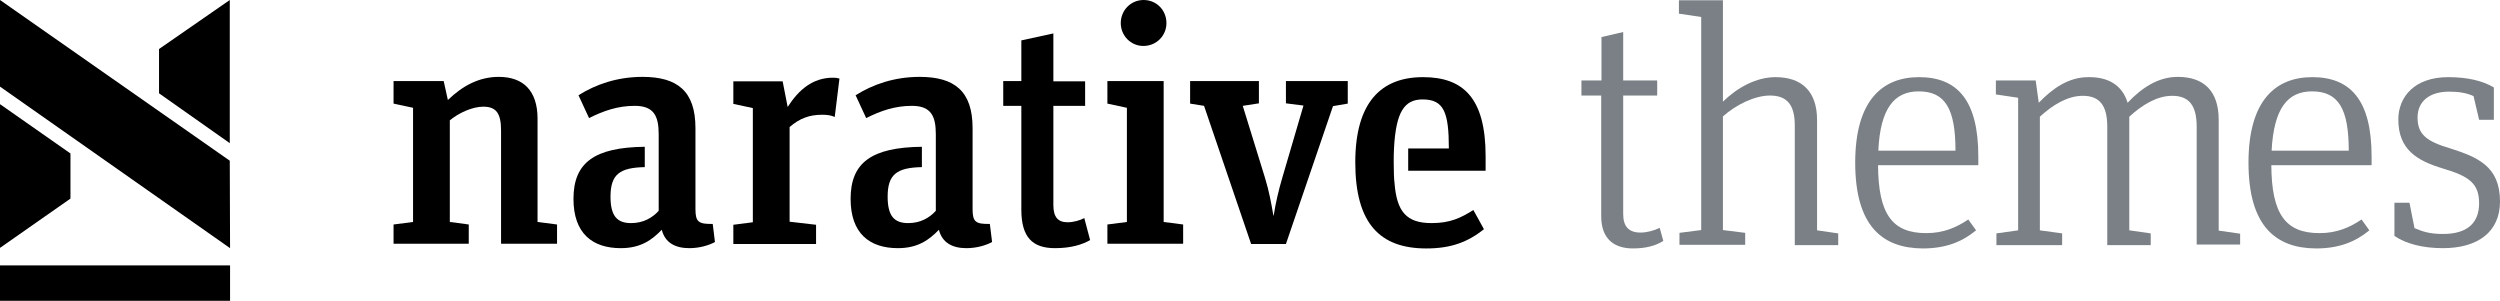 <?xml version="1.0" encoding="UTF-8"?>
<!DOCTYPE svg PUBLIC "-//W3C//DTD SVG 1.1//EN" "http://www.w3.org/Graphics/SVG/1.1/DTD/svg11.dtd">
<svg version="1.1" xmlns="http://www.w3.org/2000/svg" xmlns:xlink="http://www.w3.org/1999/xlink" x="0" y="0" width="191.156" height="23" viewBox="0, 0, 191.156, 23">
  <defs>
    <clipPath id="Clip_1">
      <path d="M0,0 L191.156,0 L191.156,23 L0,23 z"/>
    </clipPath>
  </defs>
  <g clip-path="url(#Clip_1)" id="Layer_1">
    <path d="M120.941,6.155 L122.453,6.155 L122.453,2.833 L124.114,2.449 L124.114,6.155 L126.713,6.155 L126.713,7.305 L124.114,7.305 L124.114,16.377 C124.114,17.314 124.54,17.783 125.435,17.783 C125.925,17.783 126.478,17.634 126.904,17.42 L127.181,18.421 C126.606,18.784 125.861,18.996 124.86,18.996 C123.539,18.996 122.432,18.379 122.432,16.526 L122.432,7.305 L120.92,7.305 L120.92,6.155 L120.941,6.155 z" fill="#7A8085"/>
    <path d="M131.739,7.773 C132.825,6.709 134.273,5.899 135.764,5.899 C137.723,5.899 138.937,6.943 138.937,9.179 L138.937,17.612 L140.555,17.847 L140.555,18.741 L137.233,18.741 L137.233,9.584 C137.233,7.986 136.616,7.305 135.338,7.305 C134.166,7.305 132.74,8.008 131.739,8.902 L131.739,17.591 L133.442,17.804 L133.442,18.72 L128.416,18.72 L128.416,17.804 L130.078,17.591 L130.078,1.299 L128.374,1.044 L128.374,0.021 L131.739,0.021 L131.739,7.773 L131.739,7.773 z" fill="#7A8085"/>
    <path d="M141.854,12.437 C141.854,7.688 143.92,5.899 146.731,5.899 C149.648,5.899 151.267,7.646 151.267,11.969 L151.267,12.629 L143.6,12.629 C143.621,16.377 144.686,17.825 147.284,17.825 C148.605,17.825 149.584,17.399 150.5,16.782 L151.096,17.612 C150.01,18.507 148.754,18.997 147.008,18.997 C143.941,18.975 141.854,17.293 141.854,12.437 z M143.621,11.522 L149.521,11.522 C149.521,8.348 148.754,6.986 146.709,6.986 C144.857,6.986 143.771,8.263 143.621,11.522 z" fill="#7A8085"/>
    <path d="M162.682,7.858 C163.768,6.708 165.024,5.878 166.515,5.878 C168.474,5.878 169.646,6.921 169.646,9.158 L169.646,17.634 L171.286,17.868 L171.286,18.698 L167.963,18.698 L167.963,9.69 C167.963,8.071 167.388,7.326 166.089,7.326 C164.918,7.326 163.789,8.029 162.81,8.923 L162.81,17.612 L164.449,17.846 L164.449,18.741 L161.127,18.741 L161.127,9.69 C161.127,8.071 160.552,7.326 159.253,7.326 C158.082,7.326 156.953,8.029 155.973,8.923 L155.973,17.612 L157.677,17.846 L157.677,18.741 L152.651,18.741 L152.651,17.846 L154.312,17.612 L154.312,7.475 L152.609,7.22 L152.609,6.155 L155.654,6.155 L155.888,7.858 C156.974,6.73 158.188,5.899 159.679,5.899 C161.212,5.878 162.277,6.517 162.682,7.858 z" fill="#7A8085"/>
    <path d="M171.925,12.437 C171.925,7.688 173.991,5.899 176.802,5.899 C179.719,5.899 181.338,7.646 181.338,11.969 L181.338,12.629 L173.671,12.629 C173.692,16.377 174.757,17.825 177.355,17.825 C178.676,17.825 179.655,17.399 180.571,16.782 L181.167,17.612 C180.081,18.507 178.825,18.997 177.079,18.997 C174.012,18.975 171.925,17.293 171.925,12.437 z M173.692,11.522 L179.591,11.522 C179.591,8.348 178.825,6.986 176.78,6.986 C174.928,6.986 173.863,8.263 173.692,11.522 z" fill="#7A8085"/>
    <path d="M183.084,18.038 L183.084,15.504 L184.234,15.504 L184.618,17.442 C185.278,17.719 185.789,17.889 186.811,17.889 C188.664,17.889 189.558,17.037 189.558,15.547 C189.558,14.056 188.834,13.481 186.79,12.885 C184.831,12.288 183.382,11.458 183.382,9.136 C183.382,7.39 184.639,5.899 187.195,5.899 C188.664,5.899 189.835,6.176 190.687,6.687 L190.687,9.158 L189.558,9.158 L189.132,7.348 C188.579,7.092 187.961,7.007 187.258,7.007 C185.789,7.007 184.852,7.731 184.852,8.987 C184.852,10.308 185.576,10.819 187.365,11.351 C189.431,12.012 191.156,12.714 191.156,15.398 C191.156,17.761 189.431,18.975 186.79,18.975 C185.235,18.975 183.957,18.635 183.084,18.038 z" fill="#7A8085"/>
    <path d="M38.312,9.988 C38.312,8.668 37.95,8.157 36.949,8.157 C36.119,8.157 35.096,8.625 34.394,9.2 L34.394,16.973 L35.842,17.165 L35.842,18.634 L30.092,18.634 L30.092,17.165 L31.583,16.973 L31.583,8.242 L30.092,7.922 L30.092,6.197 L33.925,6.197 L34.245,7.646 C35.373,6.559 36.63,5.878 38.142,5.878 C39.995,5.878 41.102,6.921 41.102,9.072 L41.102,16.973 L42.593,17.165 L42.593,18.634 L38.312,18.634 L38.312,9.988 L38.312,9.988 z" fill="#000000"/>
    <path d="M62.398,17.186 L62.398,18.655 L56.073,18.655 L56.073,17.186 L57.564,16.994 L57.564,8.263 L56.073,7.943 L56.073,6.218 L59.843,6.218 L60.226,8.178 C61.078,6.857 62.143,5.941 63.697,5.941 C63.868,5.941 64.059,5.963 64.187,6.005 L63.825,8.944 C63.548,8.816 63.25,8.774 62.867,8.774 C61.887,8.774 61.142,9.051 60.375,9.711 L60.375,16.952 L62.398,17.186 z" fill="#000000"/>
    <path d="M76.71,6.197 L78.094,6.197 L78.094,3.088 L80.543,2.556 L80.543,6.219 L82.971,6.219 L82.971,8.093 L80.543,8.093 L80.543,15.674 C80.543,16.59 80.884,16.995 81.629,16.995 C82.098,16.995 82.588,16.846 82.907,16.675 L83.354,18.358 C82.758,18.698 81.906,18.975 80.671,18.975 C78.967,18.975 78.094,18.166 78.094,16.036 L78.094,8.093 L76.71,8.093 L76.71,6.197 z" fill="#000000"/>
    <path d="M90.466,17.165 L90.466,18.634 L84.674,18.634 L84.674,17.165 L86.165,16.973 L86.165,8.242 L84.674,7.922 L84.674,6.197 L88.976,6.197 L88.976,16.973 L90.466,17.165 z M85.696,1.768 C85.696,0.788 86.463,-0 87.442,-0 C88.422,-0 89.189,0.767 89.189,1.768 C89.189,2.726 88.422,3.514 87.421,3.514 C86.463,3.514 85.696,2.726 85.696,1.768 z" fill="#000000"/>
    <path d="M98.325,7.901 L98.325,6.197 L103.053,6.197 L103.053,7.922 L101.924,8.114 L98.325,18.656 L95.663,18.656 L92.064,8.093 L90.999,7.922 L90.999,6.197 L96.259,6.197 L96.259,7.901 L95.024,8.093 L96.728,13.608 C97.047,14.652 97.196,15.504 97.367,16.483 L97.388,16.483 C97.537,15.525 97.771,14.524 98.048,13.587 L99.667,8.071 L98.325,7.901 z" fill="#000000"/>
    <path d="M75.687,17.122 C74.579,17.144 74.366,16.952 74.366,15.972 L74.366,9.796 C74.366,6.964 72.982,5.878 70.32,5.878 C68.382,5.878 66.742,6.453 65.422,7.283 L66.231,9.03 C67.36,8.455 68.467,8.093 69.724,8.093 C71.193,8.093 71.555,8.881 71.555,10.265 L71.555,11.032 L71.555,11.223 L71.555,12.778 L71.555,12.884 L71.555,16.121 C71.087,16.633 70.405,17.059 69.447,17.059 C68.382,17.059 67.871,16.526 67.871,15.035 C67.871,13.31 68.595,12.82 70.49,12.778 L70.49,11.223 C66.636,11.266 65.039,12.437 65.039,15.206 C65.039,17.847 66.487,18.975 68.659,18.975 C70.214,18.975 71.065,18.315 71.79,17.57 C72.045,18.57 72.833,18.975 73.898,18.975 C74.665,18.975 75.389,18.762 75.857,18.507 L75.687,17.122 z" fill="#000000"/>
    <path d="M54.497,17.122 C53.389,17.144 53.176,16.952 53.176,15.972 L53.176,9.796 C53.176,6.964 51.792,5.878 49.13,5.878 C47.192,5.878 45.552,6.453 44.232,7.283 L45.041,9.03 C46.17,8.455 47.277,8.093 48.534,8.093 C50.003,8.093 50.365,8.881 50.365,10.265 L50.365,11.032 L50.365,11.223 L50.365,12.778 L50.365,12.884 L50.365,16.121 C49.897,16.633 49.215,17.059 48.257,17.059 C47.192,17.059 46.681,16.526 46.681,15.035 C46.681,13.31 47.405,12.82 49.301,12.778 L49.301,11.223 C45.446,11.266 43.849,12.437 43.849,15.206 C43.849,17.847 45.297,18.975 47.469,18.975 C49.024,18.975 49.876,18.315 50.6,17.57 C50.855,18.57 51.643,18.975 52.708,18.975 C53.475,18.975 54.199,18.762 54.667,18.507 L54.497,17.122 z" fill="#000000"/>
    <path d="M107.653,13.055 L113.594,13.055 L113.594,11.948 C113.594,7.475 111.869,5.899 108.803,5.899 C105.63,5.899 103.628,7.795 103.628,12.416 C103.628,17.101 105.523,18.997 109.058,18.997 C110.954,18.997 112.231,18.507 113.467,17.527 L112.657,16.058 C111.678,16.675 110.868,17.059 109.463,17.059 C107.546,17.059 106.801,16.186 106.63,14.013 C106.588,13.694 106.567,13.098 106.567,12.459 C106.567,12.054 106.567,11.671 106.588,11.373 L106.588,11.351 C106.737,8.519 107.397,7.603 108.781,7.603 C110.4,7.603 110.783,8.583 110.783,11.351 L107.674,11.351 L107.674,13.055 L107.653,13.055 z" fill="#000000"/>
    <path d="M17.591,20.295 L0,20.295 L0,23 L17.591,23 L17.591,20.295 z" fill="#000000"/>
    <path d="M0,7.965 L0,18.954 L5.388,15.184 L5.388,11.734 L0,7.965 z" fill="#000000"/>
    <path d="M17.569,10.946 L17.569,0 L12.16,3.748 L12.16,7.134 L17.569,10.946 z" fill="#000000"/>
    <path d="M17.591,18.975 L17.569,12.288 L0,-0 L0,6.623 L17.591,18.975 z" fill="#000000"/>
  </g>
</svg>
